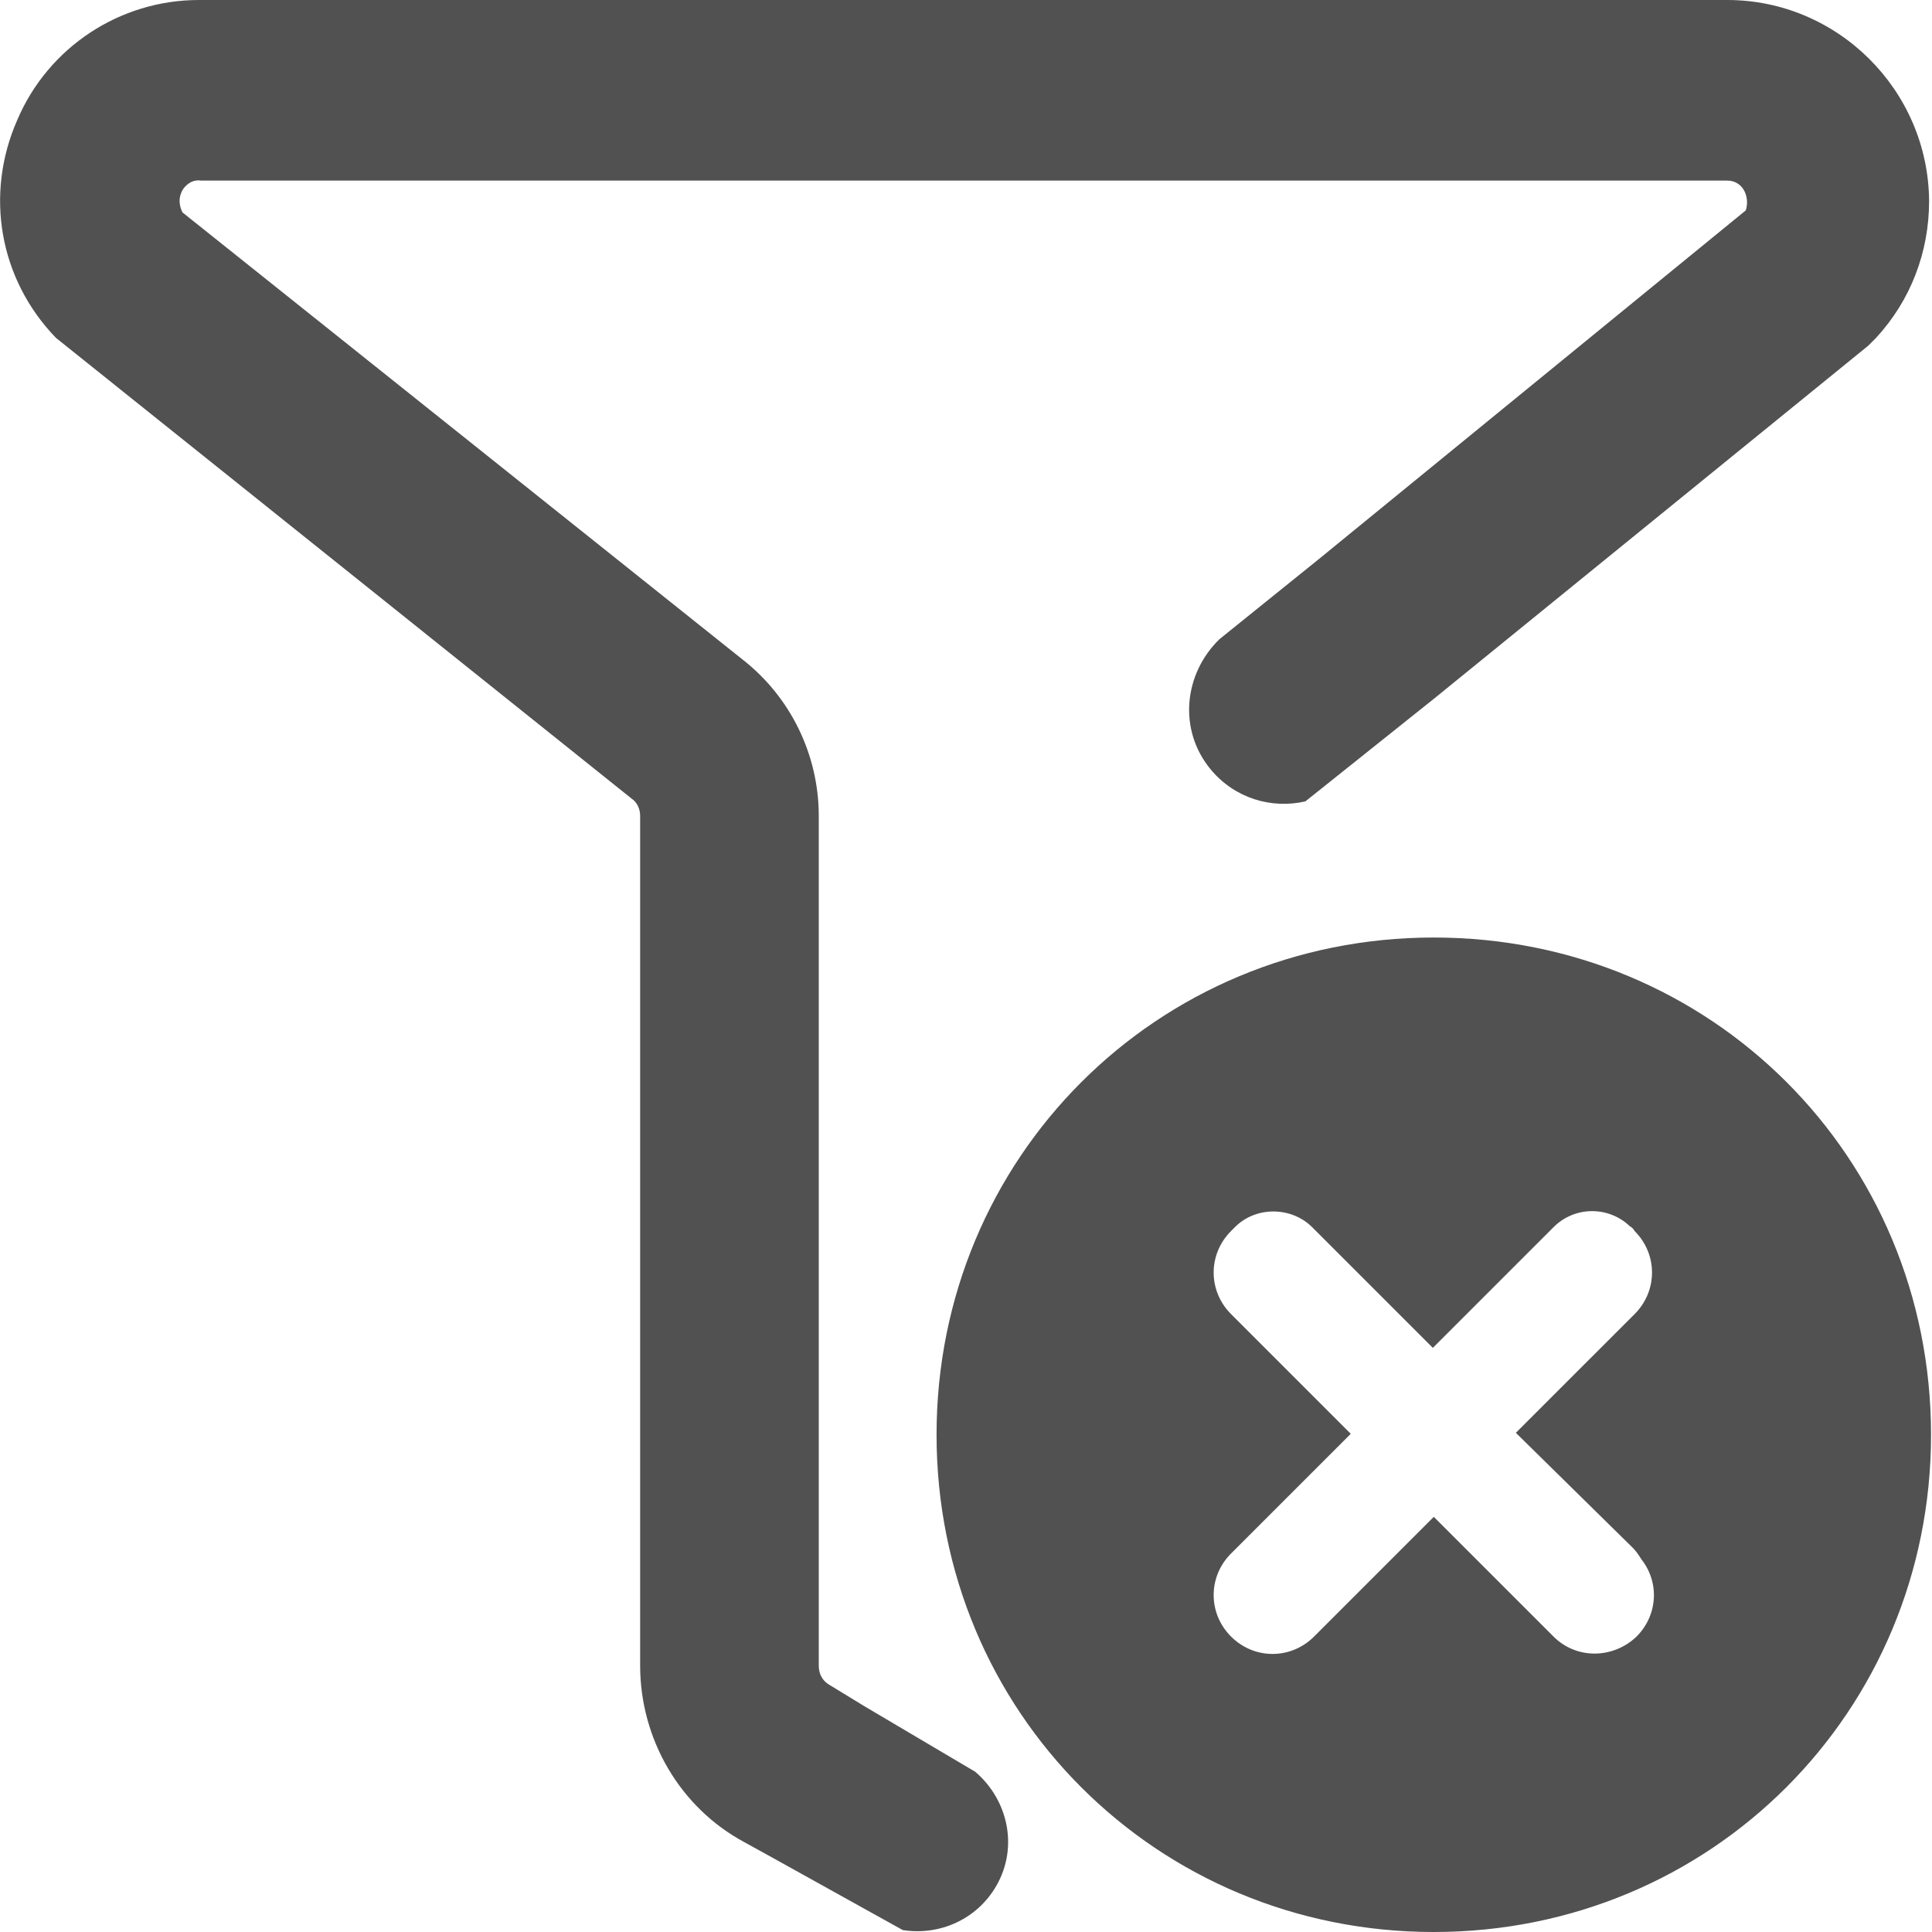 <?xml version="1.0" standalone="no"?><!DOCTYPE svg PUBLIC "-//W3C//DTD SVG 1.1//EN" "http://www.w3.org/Graphics/SVG/1.1/DTD/svg11.dtd"><svg t="1712754474354" class="icon" viewBox="0 0 1024 1024" version="1.1" xmlns="http://www.w3.org/2000/svg" p-id="1535" xmlns:xlink="http://www.w3.org/1999/xlink" width="200" height="200"><path d="M759.94 496.904c-146.871 0-263.548 116.678-263.548 263.548s116.678 263.548 263.548 263.548 263.548-116.678 263.548-263.548c0-147.382-116.678-263.548-263.548-263.548z m105.419 323.422c1.535 1.535 3.07 3.582 4.606 6.141 9.723 12.282 8.7 29.681-2.559 40.94-12.282 11.77-31.728 12.282-44.01 0l-63.456-63.456-63.456 63.456c-12.282 12.282-31.728 12.282-44.01 0-12.282-12.282-12.282-31.728 0-44.01l63.456-63.456-63.456-63.456c-12.282-12.282-12.282-31.728 0-44.01l2.559-2.559c11.258-10.747 29.681-10.235 40.428 0.512l63.968 63.968 63.968-63.968c11.258-11.258 29.169-11.258 40.428-0.512 1.023 0.512 2.047 1.535 2.559 2.559 12.282 12.282 12.282 31.728 0 44.01L803.438 759.428l61.921 60.898zM516.862 939.05c17.399 14.841 23.028 39.916 11.258 60.386-10.235 17.911-30.193 26.611-49.639 23.54L409.395 984.596l-14.841-8.188c-34.287-18.423-55.268-54.757-55.268-93.649v-450.335c0-3.582-1.535-7.164-4.606-9.211L29.681 179.11c-30.193-31.216-37.869-76.25-20.47-115.654C25.587 25.075 63.456 0 105.419 0H915.51c58.339 0 106.443 47.592 106.955 106.443 0 27.122-9.723 52.71-28.146 72.668l-4.094 4.094-229.773 186.787L691.878 424.748c-17.911 4.094-37.357-1.535-50.151-16.888-17.399-20.982-14.329-50.663 4.606-69.085l52.71-42.475 226.191-184.74c0.512-1.023 1.023-4.094 0.512-6.653-0.512-3.07-2.047-5.629-4.094-7.164-2.047-1.535-4.094-2.047-6.653-2.047h-808.556c-3.582-0.512-6.141 1.023-8.188 3.07-2.047 2.047-3.07 5.117-3.07 7.676 0 2.047 0.512 4.094 1.535 6.141l296.812 236.938c25.587 19.958 40.428 50.663 40.428 82.903v450.335c0 4.606 2.047 8.188 5.629 10.235l18.423 11.258 58.851 34.799z" fill="#515151" p-id="1536"></path></svg>